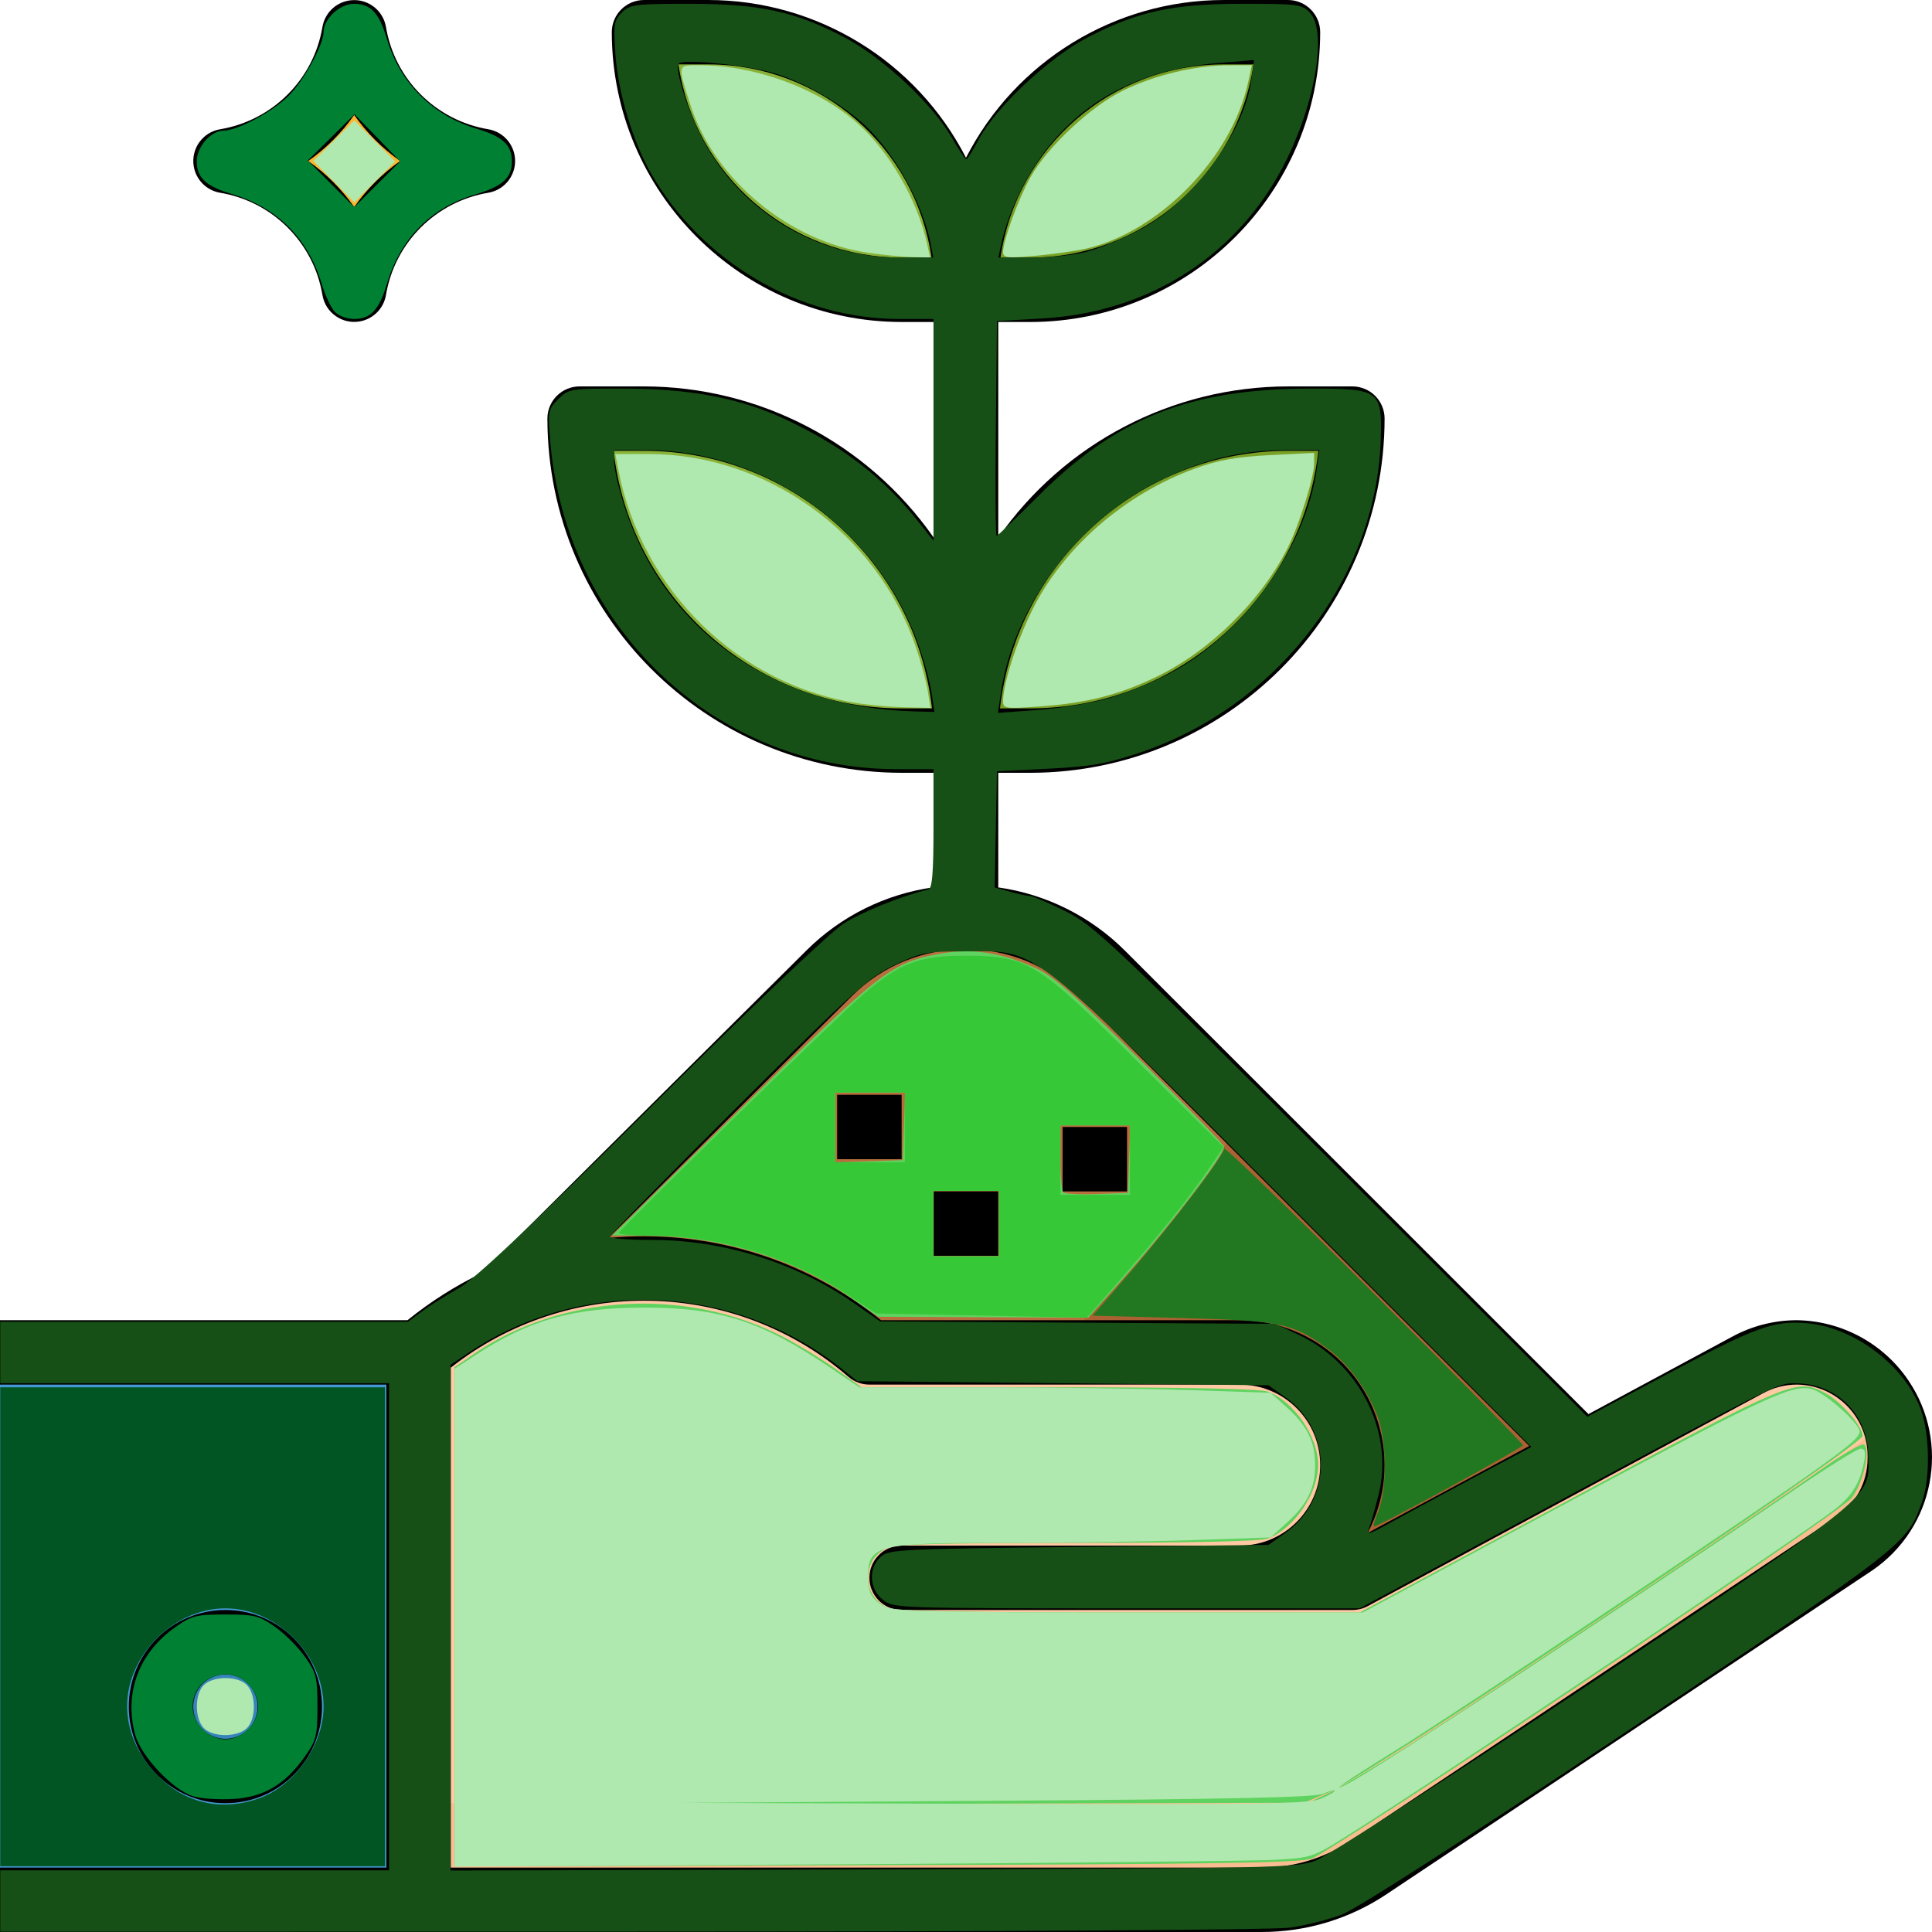 <?xml version="1.0" encoding="UTF-8" standalone="no"?>
<!-- Generator: Adobe Illustrator 19.0.0, SVG Export Plug-In . SVG Version: 6.00 Build 0)  -->

<svg
   xmlns:dc="http://purl.org/dc/elements/1.1/"
   xmlns:cc="http://creativecommons.org/ns#"
   xmlns:rdf="http://www.w3.org/1999/02/22-rdf-syntax-ns#"
   xmlns:svg="http://www.w3.org/2000/svg"
   xmlns="http://www.w3.org/2000/svg"
   xmlns:sodipodi="http://sodipodi.sourceforge.net/DTD/sodipodi-0.dtd"
   xmlns:inkscape="http://www.inkscape.org/namespaces/inkscape"
   version="1.1"
   id="Capa_1"
   x="0px"
   y="0px"
   viewBox="0 0 512.003 512.003"
   style="enable-background:new 0 0 512.003 512.003;"
   xml:space="preserve"
   sodipodi:docname="plantgreen.svg"
   inkscape:version="0.92.4 (5da689c313, 2019-01-14)"><defs
   id="defs4135" /><sodipodi:namedview
   pagecolor="#ffffff"
   bordercolor="#666666"
   borderopacity="1"
   objecttolerance="10"
   gridtolerance="10"
   guidetolerance="10"
   inkscape:pageopacity="0"
   inkscape:pageshadow="2"
   inkscape:window-width="1519"
   inkscape:window-height="812"
   id="namedview4133"
   showgrid="false"
   inkscape:zoom="0.92186961"
   inkscape:cx="294.24879"
   inkscape:cy="212.47273"
   inkscape:window-x="0"
   inkscape:window-y="0"
   inkscape:window-maximized="0"
   inkscape:current-layer="Capa_1" />
<g
   id="g4056">
	<path
   style="fill:#79A125;"
   d="M273.067,76.802H256l0,0l0,0c0-37.7,30.566-68.267,68.267-68.267h17.067l0,0l0,0   C341.333,46.235,310.767,76.802,273.067,76.802z"
   id="path4052" />
	<path
   style="fill:#79A125;"
   d="M273.067,196.268H256l0,0l0,0c0-47.13,38.204-85.333,85.333-85.333H358.4l0,0l0,0   C358.4,158.065,320.196,196.268,273.067,196.268z"
   id="path4054" />
</g>
<g
   id="g4064">
	<rect
   x="247.467"
   y="76.802"
   style="fill:#88B337;"
   width="17.067"
   height="170.667"
   id="rect4058" />
	<path
   style="fill:#88B337;"
   d="M170.667,8.535h17.067c37.7,0,68.267,30.566,68.267,68.267l0,0l0,0h-17.067   C201.233,76.802,170.667,46.235,170.667,8.535L170.667,8.535L170.667,8.535z"
   id="path4060" />
	<path
   style="fill:#88B337;"
   d="M153.6,110.935h17.067c47.13,0,85.333,38.204,85.333,85.333l0,0l0,0h-17.067   C191.804,196.268,153.6,158.065,153.6,110.935L153.6,110.935L153.6,110.935z"
   id="path4062" />
</g>
<path
   style="fill:#B86E3C;"
   d="M292.096,257.964c-19.951-19.951-52.292-20.002-72.303-0.102L68.267,418.135h384L292.096,257.964z"
   id="path4066" />
<path
   style="fill:#AB6232;"
   d="M329.668,295.537c-32.828,54.861-86.519,96.196-129.015,122.598h251.614L329.668,295.537z"
   id="path4068" />
<path
   style="fill:#FEC9A3;"
   d="M358.4,418.135h-29.867c16.495,0,29.867-13.372,29.867-29.867l0,0l0,0  c0-16.495-13.372-29.867-29.867-29.867H230.4c-34.372-29.466-85.094-29.466-119.467,0l0,0v145.067h223.428  c10.112,0,19.994-2.995,28.407-8.602l128.555-85.709c7.586-5.052,12.143-13.568,12.143-22.682v-0.768  c0.026-15.053-12.151-27.281-27.204-27.307c-0.017,0-0.043,0-0.06,0l0,0c-4.514,0-8.951,1.118-12.919,3.26L358.4,418.135z"
   id="path4070" />
<path
   style="fill:#FABD91;"
   d="M491.324,383.558l-128.555,85.709c-8.414,5.615-18.295,8.602-28.408,8.602H110.933v25.6h223.428  c10.112,0,19.994-2.995,28.407-8.602l128.555-85.709c7.586-5.052,12.143-13.568,12.143-22.682v-0.768  c-0.026-4.292-1.075-8.516-3.072-12.322C498.287,377.491,495.164,380.998,491.324,383.558z"
   id="path4072" />
<polyline
   style="fill:#4398D1;"
   points="0,358.402 110.933,358.402 110.933,503.468 0,503.468 "
   id="polyline4074" />
<circle
   style="fill:#3685BA;"
   cx="59.733"
   cy="452.268"
   r="17.067"
   id="circle4076" />
<path
   style="fill:#FDB62F;"
   d="M93.867,76.802L93.867,76.802C90.948,59.3,77.235,45.587,59.733,42.668l0,0  C77.235,39.75,90.948,26.037,93.867,8.535l0,0C96.785,26.037,110.498,39.75,128,42.668l0,0  C110.498,45.587,96.785,59.3,93.867,76.802z"
   id="path4078" />
<path
   style="fill:#F7B483;"
   d="M341.333,426.668h-102.4c-4.71,0-8.533-3.823-8.533-8.533c0-4.71,3.823-8.533,8.533-8.533h102.4  c4.71,0,8.533,3.823,8.533,8.533C349.867,422.845,346.044,426.668,341.333,426.668z"
   id="path4080" />
<g
   id="g4088">
	<rect
   x="221.867"
   y="290.135"
   style="fill:#94552B;"
   width="17.067"
   height="17.067"
   id="rect4082" />
	<rect
   x="281.6"
   y="298.668"
   style="fill:#94552B;"
   width="17.067"
   height="17.067"
   id="rect4084" />
	<rect
   x="247.467"
   y="315.735"
   style="fill:#94552B;"
   width="17.067"
   height="17.067"
   id="rect4086" />
</g>
<path
   d="M476.211,349.868c-5.922,0-11.75,1.468-16.973,4.267l-38.281,20.617L298.129,251.94  c-9.088-9.079-20.873-14.967-33.596-16.768v-30.37h8.533c51.814-0.06,93.807-42.052,93.867-93.867c0-4.71-3.823-8.533-8.533-8.533  h-17.067c-30.609,0.034-59.281,15.002-76.8,40.107V85.335h8.533c42.394-0.051,76.749-34.406,76.8-76.8  c0-4.71-3.823-8.533-8.533-8.533h-17.067C295.475,0.036,269.116,16.181,256,41.815c-13.116-25.634-39.475-41.779-68.267-41.813  h-17.067c-4.71,0-8.533,3.823-8.533,8.533c0.051,42.394,34.406,76.749,76.8,76.8h8.533v57.173  c-17.519-25.105-46.191-40.073-76.8-40.107H153.6c-4.71,0-8.533,3.823-8.533,8.533c0.06,51.814,42.052,93.807,93.867,93.867h8.533  v30.336c-12.74,1.758-24.559,7.612-33.681,16.674l-86.025,85.521c-7.049,3.405-13.679,7.612-19.763,12.535H0v17.067h102.4v128H0  v17.067h334.37c11.793,0.017,23.322-3.482,33.126-10.035l128.563-85.709c16.606-11.255,20.941-33.843,9.677-50.449  C499.089,355.995,488.064,350.047,476.211,349.868z M341.333,119.468h8.055c-4.386,38.844-37.231,68.215-76.322,68.267h-8.055  C269.397,148.891,302.242,119.519,341.333,119.468z M324.267,17.068h7.927c-4.284,29.372-29.449,51.166-59.127,51.2h-7.927  C269.423,38.897,294.588,17.111,324.267,17.068z M238.933,68.268c-29.679-0.034-54.844-21.828-59.127-51.2h7.927  c29.679,0.034,54.844,21.828,59.127,51.2H238.933z M238.933,187.735c-39.091-0.051-71.936-29.423-76.322-68.267h8.055  c39.091,0.051,71.936,29.423,76.322,68.267H238.933z M225.818,263.912c16.691-16.529,43.605-16.486,60.245,0.094l119.202,119.202  l-42.812,23.04c9.933-18.739,2.79-41.984-15.949-51.908c-5.538-2.935-11.708-4.471-17.971-4.471h-95.053  c-20.292-16.427-46.208-24.252-72.201-21.794L225.818,263.912z M486.588,402.058l-128.555,85.709  c-7.006,4.685-15.241,7.177-23.663,7.168H119.467V362.446c31.172-24.55,75.383-23.526,105.387,2.441  c1.545,1.323,3.516,2.048,5.547,2.048h98.133c11.785,0,21.333,9.549,21.333,21.333c0,11.785-9.549,21.333-21.333,21.333h-89.6  c-4.71,0-8.533,3.823-8.533,8.533c0,4.71,3.823,8.533,8.533,8.533H358.4c1.408,0,2.799-0.35,4.045-1.015l104.892-56.482  c2.731-1.468,5.777-2.236,8.875-2.236c10.453,0.111,18.842,8.678,18.731,19.14c0,0.137-0.009,0.273-0.009,0.401  C494.942,392.74,491.81,398.594,486.588,402.058z"
   id="path4090" />
<path
   d="M85.333,452.268c0-14.14-11.46-25.6-25.6-25.6s-25.6,11.46-25.6,25.6c0,14.14,11.46,25.6,25.6,25.6  S85.333,466.408,85.333,452.268L85.333,452.268z M51.2,452.268c0-4.71,3.823-8.533,8.533-8.533s8.533,3.823,8.533,8.533  c0,4.71-3.823,8.533-8.533,8.533S51.2,456.987,51.2,452.268z"
   id="path4092" />
<rect
   x="221.867"
   y="290.135"
   width="17.067"
   height="17.067"
   id="rect4094" />
<rect
   x="281.6"
   y="298.668"
   width="17.067"
   height="17.067"
   id="rect4096" />
<rect
   x="247.467"
   y="315.735"
   width="17.067"
   height="17.067"
   id="rect4098" />
<path
   d="M58.334,51.082C72.235,53.403,83.132,64.3,85.453,78.201c0.785,4.651,5.188,7.774,9.839,6.989  c3.584-0.606,6.383-3.413,6.989-6.989c2.321-13.901,13.218-24.798,27.119-27.119c4.651-0.785,7.774-5.188,6.989-9.839  c-0.606-3.584-3.413-6.383-6.989-6.989c-13.901-2.321-24.798-13.218-27.119-27.119c-0.785-4.651-5.188-7.774-9.839-6.989  c-3.584,0.606-6.383,3.413-6.989,6.989c-2.321,13.901-13.218,24.798-27.119,27.119c-4.651,0.785-7.774,5.188-6.989,9.839  C51.951,47.677,54.75,50.476,58.334,51.082z M93.867,30.483c3.328,4.736,7.45,8.858,12.186,12.186  c-4.736,3.328-8.858,7.45-12.186,12.186c-3.328-4.736-7.45-8.858-12.186-12.186C86.417,39.34,90.539,35.219,93.867,30.483z"
   id="path4100" />
<g
   id="g4102">
</g>
<g
   id="g4104">
</g>
<g
   id="g4106">
</g>
<g
   id="g4108">
</g>
<g
   id="g4110">
</g>
<g
   id="g4112">
</g>
<g
   id="g4114">
</g>
<g
   id="g4116">
</g>
<g
   id="g4118">
</g>
<g
   id="g4120">
</g>
<g
   id="g4122">
</g>
<g
   id="g4124">
</g>
<g
   id="g4126">
</g>
<g
   id="g4128">
</g>
<g
   id="g4130">
</g>
<path
   style="fill:#5fd35f;stroke-width:1.085"
   d="m 225.15,343.701 c -14.527,-10.078 -34.464,-16.125 -53.544,-16.242 l -9.372,-0.057 34.504,-33.967 c 37.085,-36.508 39.453,-38.343 52.575,-40.722 8.194,-1.486 16.15,-0.278 25.078,3.807 4.883,2.234 10.408,7.09 28.047,24.651 12.081,12.028 21.966,22.249 21.966,22.713 0,2.343 -15.186,22.082 -27.987,36.378 l -8.013,8.949 -27.83,-0.122 -27.83,-0.122 z m 39.593,-19.439 v -8.678 h -8.678 -8.678 v 8.678 8.678 h 8.678 8.678 z m 34.485,-17.085 0.315,-8.949 h -9.264 -9.264 v 8.497 c 0,4.673 0.344,8.841 0.765,9.262 0.421,0.421 4.448,0.624 8.949,0.452 l 8.184,-0.313 z m -59.661,-8.678 0.315,-8.949 h -9.264 -9.264 v 9.264 9.264 l 8.949,-0.315 8.949,-0.315 z"
   id="path4139"
   inkscape:connector-curvature="0" /><path
   style="fill:#217821;stroke-width:1.085"
   d="m 365.274,400.466 c 2.367,-5.637 2.232,-18.95 -0.254,-25.22 -2.932,-7.394 -7.694,-13.802 -13.315,-17.919 -9.087,-6.655 -12.338,-7.333 -38.482,-8.028 l -23.657,-0.629 9.395,-10.848 c 11.361,-13.117 25.443,-31.602 25.443,-33.397 0,-0.717 17.817,16.508 39.593,38.278 21.776,21.77 39.593,39.901 39.593,40.291 0,0.671 -38.214,21.54 -39.443,21.54 -0.32,0 0.186,-1.831 1.126,-4.068 z"
   id="path4143"
   inkscape:connector-curvature="0" /><path
   style="fill:#5fd35f;stroke-width:1.085"
   d="m 120.472,420.34 v -58.007 l 4.949,-3.405 c 23.151,-15.928 56.054,-17.909 81.605,-4.912 4.002,2.036 10.423,5.937 14.269,8.669 l 6.992,4.967 h 52.328 c 34.335,0 53.378,0.397 55.382,1.154 6.969,2.633 13.311,11.904 13.311,19.457 0,7.553 -6.343,16.824 -13.311,19.457 -1.989,0.751 -19.698,1.154 -50.783,1.154 -34.207,0 -48.401,0.358 -50.099,1.262 -3.477,1.852 -5.012,4.289 -5.012,7.958 0,3.669 1.535,6.106 5.012,7.958 1.721,0.917 19.184,1.262 63.831,1.262 h 61.462 l 55.453,-29.831 c 59.543,-32.031 60.131,-32.276 67.899,-28.259 3.967,2.051 9.87,8.815 9.87,11.308 0,2.515 -130.934,90.01 -141.104,94.29 l -6.965,2.932 -112.543,0.296 -112.543,0.296 z"
   id="path4145"
   inkscape:connector-curvature="0" /><path
   style="fill:#5fd35f;stroke-width:1.085"
   d="m 120.472,486.453 v -8.155 l 112.543,-0.011 112.543,-0.011 5.688,-2.648 c 3.128,-1.456 13.135,-7.383 22.237,-13.17 20.696,-13.158 92.955,-61.512 108.211,-72.411 6.369,-4.55 11.808,-7.729 12.339,-7.212 1.731,1.688 -0.429,10.711 -3.411,14.256 -3.583,4.259 -137.362,93.543 -143.067,95.484 -3.298,1.122 -27.388,1.481 -115.624,1.725 l -111.458,0.308 z"
   id="path4147"
   inkscape:connector-curvature="0" /><path
   style="fill:#005522;stroke-width:1.085"
   d="M 0.064,431.111 V 367.653 H 51.047 102.031 v 63.458 63.458 H 51.047 0.064 Z M 68.538,476.625 c 9.566,-3.37 17.221,-14.199 17.221,-24.362 0,-13.654 -12.38,-26.034 -26.034,-26.034 -13.555,0 -26.034,12.381 -26.034,25.83 0,6.383 2.384,12.139 7.283,17.589 7.234,8.046 17.298,10.593 27.564,6.977 z"
   id="path4149"
   inkscape:connector-curvature="0" /><path
   style="fill:#afe9af;stroke-width:1.085"
   d="m 265.828,185.805 c 0,-4.525 3.478,-15.447 7.6,-23.869 8.171,-16.695 24.666,-31.072 43.383,-37.813 6.184,-2.227 10.933,-3.07 19.797,-3.515 l 11.661,-0.585 v 2.751 c 0,3.705 -4.007,16.481 -7.059,22.505 -7.06,13.937 -20.453,27.115 -34.541,33.984 -9.916,4.835 -18.627,7.069 -30.984,7.946 -9.273,0.658 -9.858,0.575 -9.858,-1.404 z"
   id="path4151"
   inkscape:connector-curvature="0" /><path
   style="fill:#afe9af;stroke-width:1.085"
   d="m 227.72,186.422 c -31.766,-4.667 -57.668,-29.821 -63.869,-62.025 l -0.783,-4.068 h 8.901 c 31.1,0 60.218,20.892 70.558,50.624 1.419,4.079 2.911,9.49 3.316,12.024 l 0.737,4.607 -6.376,-0.132 c -3.507,-0.073 -9.124,-0.536 -12.484,-1.03 z"
   id="path4153"
   inkscape:connector-curvature="0" /><path
   style="fill:#afe9af;stroke-width:1.085"
   d="M 230.195,67.008 C 209.211,64.004 189.414,47.663 183.09,28.125 c -3.596,-11.11 -3.649,-10.849 2.175,-10.839 14.79,0.023 31.065,5.938 41.706,15.157 8.534,7.393 16.235,20.662 18.744,32.293 l 0.76,3.525 -4.696,-0.134 c -2.583,-0.074 -7.796,-0.578 -11.584,-1.12 z"
   id="path4155"
   inkscape:connector-curvature="0" /><path
   style="fill:#afe9af;stroke-width:1.085"
   d="m 265.828,66.749 c 0,-2.964 3.966,-13.822 7.174,-19.641 4.431,-8.037 15.98,-18.879 24.625,-23.115 8.368,-4.101 19.114,-6.669 28.019,-6.697 l 6.122,-0.019 -1.009,4.61 c -4.378,20.003 -23.731,39.732 -43.236,44.075 -2.684,0.598 -8.664,1.427 -13.288,1.842 -7.43,0.667 -8.407,0.545 -8.407,-1.056 z"
   id="path4157"
   inkscape:connector-curvature="0" /><path
   style="fill:#afe9af;stroke-width:1.085"
   d="m 88.471,48.147 -5.424,-5.47 5.424,-5.377 5.424,-5.377 5.424,5.424 5.424,5.424 -5.424,5.424 -5.424,5.424 z"
   id="path4159"
   inkscape:connector-curvature="0" /><path
   style="fill:#37c837;stroke-width:1.085"
   d="m 248.19,348.401 -16.011,-0.332 -8.17,-5.333 c -14.806,-9.665 -33.407,-15.219 -50.972,-15.219 -5.146,0 -9.194,-0.366 -8.995,-0.814 0.646,-1.454 58.757,-58.184 65.004,-63.458 9.622,-8.126 14.825,-10.045 27.019,-9.969 16.443,0.102 18.637,1.462 45.685,28.315 l 22.529,22.366 -4.15,6.085 c -5.2,7.625 -12.726,17.021 -23.604,29.472 l -8.459,9.681 -11.932,-0.231 c -6.563,-0.127 -19.137,-0.381 -27.943,-0.563 z m 16.553,-24.138 v -8.678 h -8.678 -8.678 v 8.678 8.678 h 8.678 8.678 z m 34.712,-16.814 v -9.22 h -9.22 -9.22 v 9.22 9.22 h 9.22 9.22 z m -59.661,-8.678 v -9.22 h -9.22 -9.22 v 9.22 9.22 h 9.22 9.22 z"
   id="path4161"
   inkscape:connector-curvature="0" /><path
   style="fill:#afe9af;stroke-width:1.085"
   d="m 120.472,428.702 v -65.965 l 5.512,-3.608 c 14.301,-9.362 25.858,-12.602 44.929,-12.596 19.833,0.007 30.8,3.551 49.036,15.85 l 7.815,5.271 32.32,0.003 c 17.776,0.002 42.293,0.326 54.481,0.721 l 22.161,0.718 4.215,3.808 c 5.51,4.978 7.579,9.171 7.579,15.361 0,6.189 -2.069,10.383 -7.579,15.361 l -4.215,3.808 -20.533,0.718 c -11.293,0.395 -33.615,0.719 -49.604,0.721 -34.413,0.004 -36.557,0.545 -36.557,9.223 0,4 1.114,5.926 4.417,7.633 2.588,1.338 12.756,1.587 64.903,1.587 h 61.834 l 43.174,-23.178 c 63.697,-34.196 70.384,-37.374 75.793,-36.016 2.897,0.727 10.776,7.365 12.446,10.487 0.868,1.622 -0.783,3.229 -10.633,10.346 -15.232,11.006 -95.811,64.831 -112.543,75.176 -12.781,7.902 -17.836,11.437 -12.475,8.723 7.88,-3.988 70.618,-45.263 118.536,-77.983 8.815,-6.019 16.735,-10.944 17.6,-10.944 1.189,0 1.409,0.861 0.903,3.525 -1.04,5.473 -3.189,8.975 -7.65,12.47 -9.088,7.121 -102.723,69.805 -128.847,86.258 -9.751,6.141 -9.775,6.149 -20.068,6.71 -5.668,0.309 -56.8,0.835 -113.628,1.171 l -103.323,0.61 z m 229.46,48.024 c 2.069,-0.864 3.762,-1.829 3.762,-2.143 0,-0.314 -1.342,0.027 -2.983,0.758 -2.234,0.995 -23.966,1.469 -86.509,1.885 l -83.526,0.556 82.747,0.258 c 70.222,0.219 83.317,0.02 86.509,-1.314 z"
   id="path4163"
   inkscape:connector-curvature="0" /><path
   style="fill:#afe9af;stroke-width:1.085"
   d="m 53.927,457.873 c -2.426,-2.681 -2.319,-9.138 0.188,-11.408 2.681,-2.426 9.138,-2.319 11.408,0.188 2.426,2.681 2.319,9.138 -0.188,11.408 -2.681,2.426 -9.138,2.319 -11.408,-0.188 z"
   id="path4165"
   inkscape:connector-curvature="0" /><path
   style="fill:#165016;stroke-width:1.085"
   d="m 0.064,503.789 v -8.136 H 51.59 103.115 V 431.111 366.568 H 51.59 0.064 v -8.136 -8.136 H 54.091 108.118 l 3.736,-2.773 c 2.055,-1.525 6.421,-4.281 9.702,-6.123 4.272,-2.399 18.746,-16.049 50.983,-48.084 26.855,-26.686 47.454,-46.279 51.058,-48.565 4.933,-3.128 15.251,-7.286 22.434,-9.04 1.007,-0.246 1.356,-4.383 1.356,-16.094 v -15.763 l -10.034,-0.019 c -47.76,-0.09 -87.429,-37.701 -91.522,-86.773 -0.677,-8.114 -0.588,-8.587 2.104,-11.28 2.744,-2.744 3.152,-2.81 17.233,-2.796 18.273,0.018 31.433,2.587 43.905,8.572 14.649,7.029 25.127,15.161 34.14,26.495 l 4.175,5.25 V 113.918 84.532 h -9.047 c -26.595,0 -52.196,-14.991 -65.766,-38.509 -4.844,-8.395 -8.758,-21.382 -9.465,-31.405 -0.578,-8.184 -0.429,-9.176 1.687,-11.292 2.154,-2.154 3.43,-2.32 17.875,-2.32 18.719,0 28.08,2.031 41.178,8.934 10.171,5.36 23.254,17.598 28.42,26.583 1.79,3.113 3.499,5.67 3.799,5.682 0.299,0.012 1.757,-2.297 3.238,-5.131 4.448,-8.507 18.681,-21.855 28.991,-27.189 13.333,-6.897 22.514,-8.879 41.12,-8.879 14.562,0 15.649,0.146 17.725,2.374 4.481,4.81 1.659,22.883 -6.033,38.638 -12.308,25.211 -36.148,40.762 -64.976,42.384 l -11.932,0.672 -0.289,28.475 c -0.159,15.661 -0.071,28.475 0.196,28.475 0.267,0 5.278,-4.795 11.137,-10.657 20.666,-20.676 40.198,-28.367 72.091,-28.386 18.255,-0.011 18.931,0.469 18.589,13.193 -0.99,36.743 -27.407,71.126 -64.035,83.343 -8.765,2.924 -12.884,3.641 -24.129,4.202 l -13.559,0.677 -0.301,15.399 -0.301,15.399 4.097,1.138 c 2.253,0.626 4.642,1.141 5.307,1.144 0.666,0.003 4.815,1.78 9.22,3.947 7.56,3.72 11.673,7.594 73.228,68.994 l 65.218,65.053 20.675,-11.044 c 23.897,-12.765 28.612,-14.499 37.425,-13.765 12.64,1.053 26.151,11.316 30.317,23.029 2.331,6.552 2.471,18.084 0.295,24.251 -3.997,11.33 -4.18,11.472 -78.152,60.811 -43.834,29.237 -71.768,47.189 -75.746,48.677 -3.466,1.297 -9.558,2.829 -13.539,3.405 -4.398,0.636 -72.891,1.055 -174.561,1.068 L 0.064,511.925 Z M 348.812,493.019 c 2.983,-1.151 35.985,-22.459 73.337,-47.351 75.359,-50.22 73.145,-48.407 72.991,-59.802 -0.149,-10.998 -8.321,-19.211 -19.177,-19.274 -4.965,-0.029 -3.245,-0.886 -65.533,32.654 l -50.111,26.983 h -61.743 c -60.821,0 -61.786,-0.034 -64.601,-2.248 -3.629,-2.854 -3.908,-8.397 -0.576,-11.414 2.156,-1.952 5.062,-2.096 52.519,-2.609 l 50.237,-0.542 4.605,-3.254 c 12.372,-8.743 12.372,-27.055 -2.1e-4,-35.797 l -4.605,-3.254 -54.462,-0.542 -54.462,-0.542 -4.294,-3.401 c -28.378,-22.479 -68.542,-24.263 -98.394,-4.37 l -5.15,3.432 -0.002,67.008 -0.002,67.008 112.001,-0.296 c 107.636,-0.284 112.212,-0.377 117.424,-2.388 z m 40.982,-101.005 16.032,-8.561 -62.134,-62.18 C 271.301,248.83 275.477,252.127 256.091,252.127 c -10.655,0 -11.917,0.238 -18.944,3.565 -6.82,3.23 -10.725,6.746 -41.492,37.37 -18.68,18.593 -33.963,34.195 -33.963,34.672 0,0.477 5.063,0.867 11.251,0.867 18.771,0 38.068,6.051 53.339,16.726 l 6.969,4.871 52.357,0.32 52.357,0.32 6.179,2.896 c 16.167,7.578 25.318,25.836 21.206,42.31 -0.942,3.774 -2.087,7.813 -2.545,8.976 -0.724,1.84 -0.068,1.689 5.062,-1.166 3.242,-1.804 13.108,-7.133 21.926,-11.841 z M 246.871,183.583 c -0.419,-2.797 -1.988,-8.533 -3.485,-12.746 -10.837,-30.497 -40.244,-51.502 -72.203,-51.573 l -8.407,-0.019 v 3.213 c 0,1.767 1.156,6.852 2.568,11.3 10.549,33.219 39.444,53.769 77.013,54.771 l 5.276,0.141 z m 46.015,1.703 c 4.441,-1.182 12.007,-4.19 16.814,-6.684 19.713,-10.23 36.388,-33.371 39.287,-54.521 l 0.663,-4.835 -8.554,0.019 c -12.24,0.027 -22.244,2.452 -34.046,8.253 -21.609,10.621 -38.43,33.201 -41.811,56.126 l -0.779,5.279 10.176,-0.744 c 5.597,-0.409 13.81,-1.711 18.25,-2.893 z M 246.663,64.736 C 244.686,54.337 237.252,40.853 229.357,33.346 223.577,27.85 213.418,21.935 205.625,19.527 c -7.321,-2.262 -24.926,-4.064 -25.769,-2.638 -1.009,1.706 2.426,12.504 6.357,19.986 10.043,19.112 30.112,31.295 51.657,31.358 l 9.464,0.028 z m 42.019,1.794 c 3.241,-0.952 9.183,-3.451 13.205,-5.553 14.116,-7.377 27.803,-25.691 29.723,-39.773 l 0.722,-5.295 -9.659,0.804 c -21.615,1.8 -37.624,10.749 -48.27,26.983 -4.167,6.354 -7.643,14.416 -9.071,21.04 l -0.76,3.525 h 9.11 c 5.158,0 11.665,-0.751 15.002,-1.732 z"
   id="path4167"
   inkscape:connector-curvature="0" /><path
   style="fill:#008033;stroke-width:1.085"
   d="m 51.207,476.035 c -5.405,-1.652 -13.844,-10.602 -15.389,-16.322 -3.002,-11.107 0.987,-21.716 10.743,-28.572 4.238,-2.978 5.465,-3.285 13.164,-3.285 7.7,0 8.927,0.306 13.164,3.285 2.57,1.806 6.151,5.388 7.958,7.958 2.978,4.238 3.285,5.465 3.285,13.164 0,7.7 -0.306,8.927 -3.285,13.164 -5.262,7.487 -10.947,10.858 -19.095,11.324 -3.8,0.217 -8.546,-0.105 -10.546,-0.717 z M 65.741,458.279 c 3.523,-3.523 3.523,-8.508 0,-12.031 -5.381,-5.381 -14.693,-1.568 -14.693,6.015 0,2.114 0.984,4.337 2.663,6.015 1.678,1.678 3.902,2.663 6.015,2.663 2.114,0 4.337,-0.984 6.015,-2.663 z"
   id="path4169"
   inkscape:connector-curvature="0" /><path
   style="fill:#008033;stroke-width:1.085"
   d="M 88.635,82.543 C 87.644,81.449 86.121,78.154 85.25,75.221 81.682,63.209 73.455,54.983 61.443,51.414 c -6.854,-2.036 -9.311,-4.312 -9.311,-8.624 0,-3.871 3.731,-8.15 7.121,-8.167 3.685,-0.019 13.033,-5.029 17.25,-9.246 4.04,-4.04 9.225,-13.52 9.246,-16.902 0.021,-3.493 4.309,-7.468 8.057,-7.468 4.439,0 6.681,2.398 8.748,9.36 3.447,11.607 12.136,20.297 23.744,23.744 6.913,2.053 9.36,4.317 9.36,8.659 0,4.412 -2.452,6.607 -9.823,8.796 -11.634,3.455 -19.739,11.685 -23.295,23.655 -2.039,6.865 -4.31,9.311 -8.645,9.311 -1.978,0 -4.231,-0.852 -5.261,-1.989 z m 11.377,-46.012 -6.051,-6.239 -6.191,6.126 -6.191,6.126 6.153,6.175 6.153,6.175 6.089,-6.062 6.089,-6.062 z"
   id="path4171"
   inkscape:connector-curvature="0" /></svg>